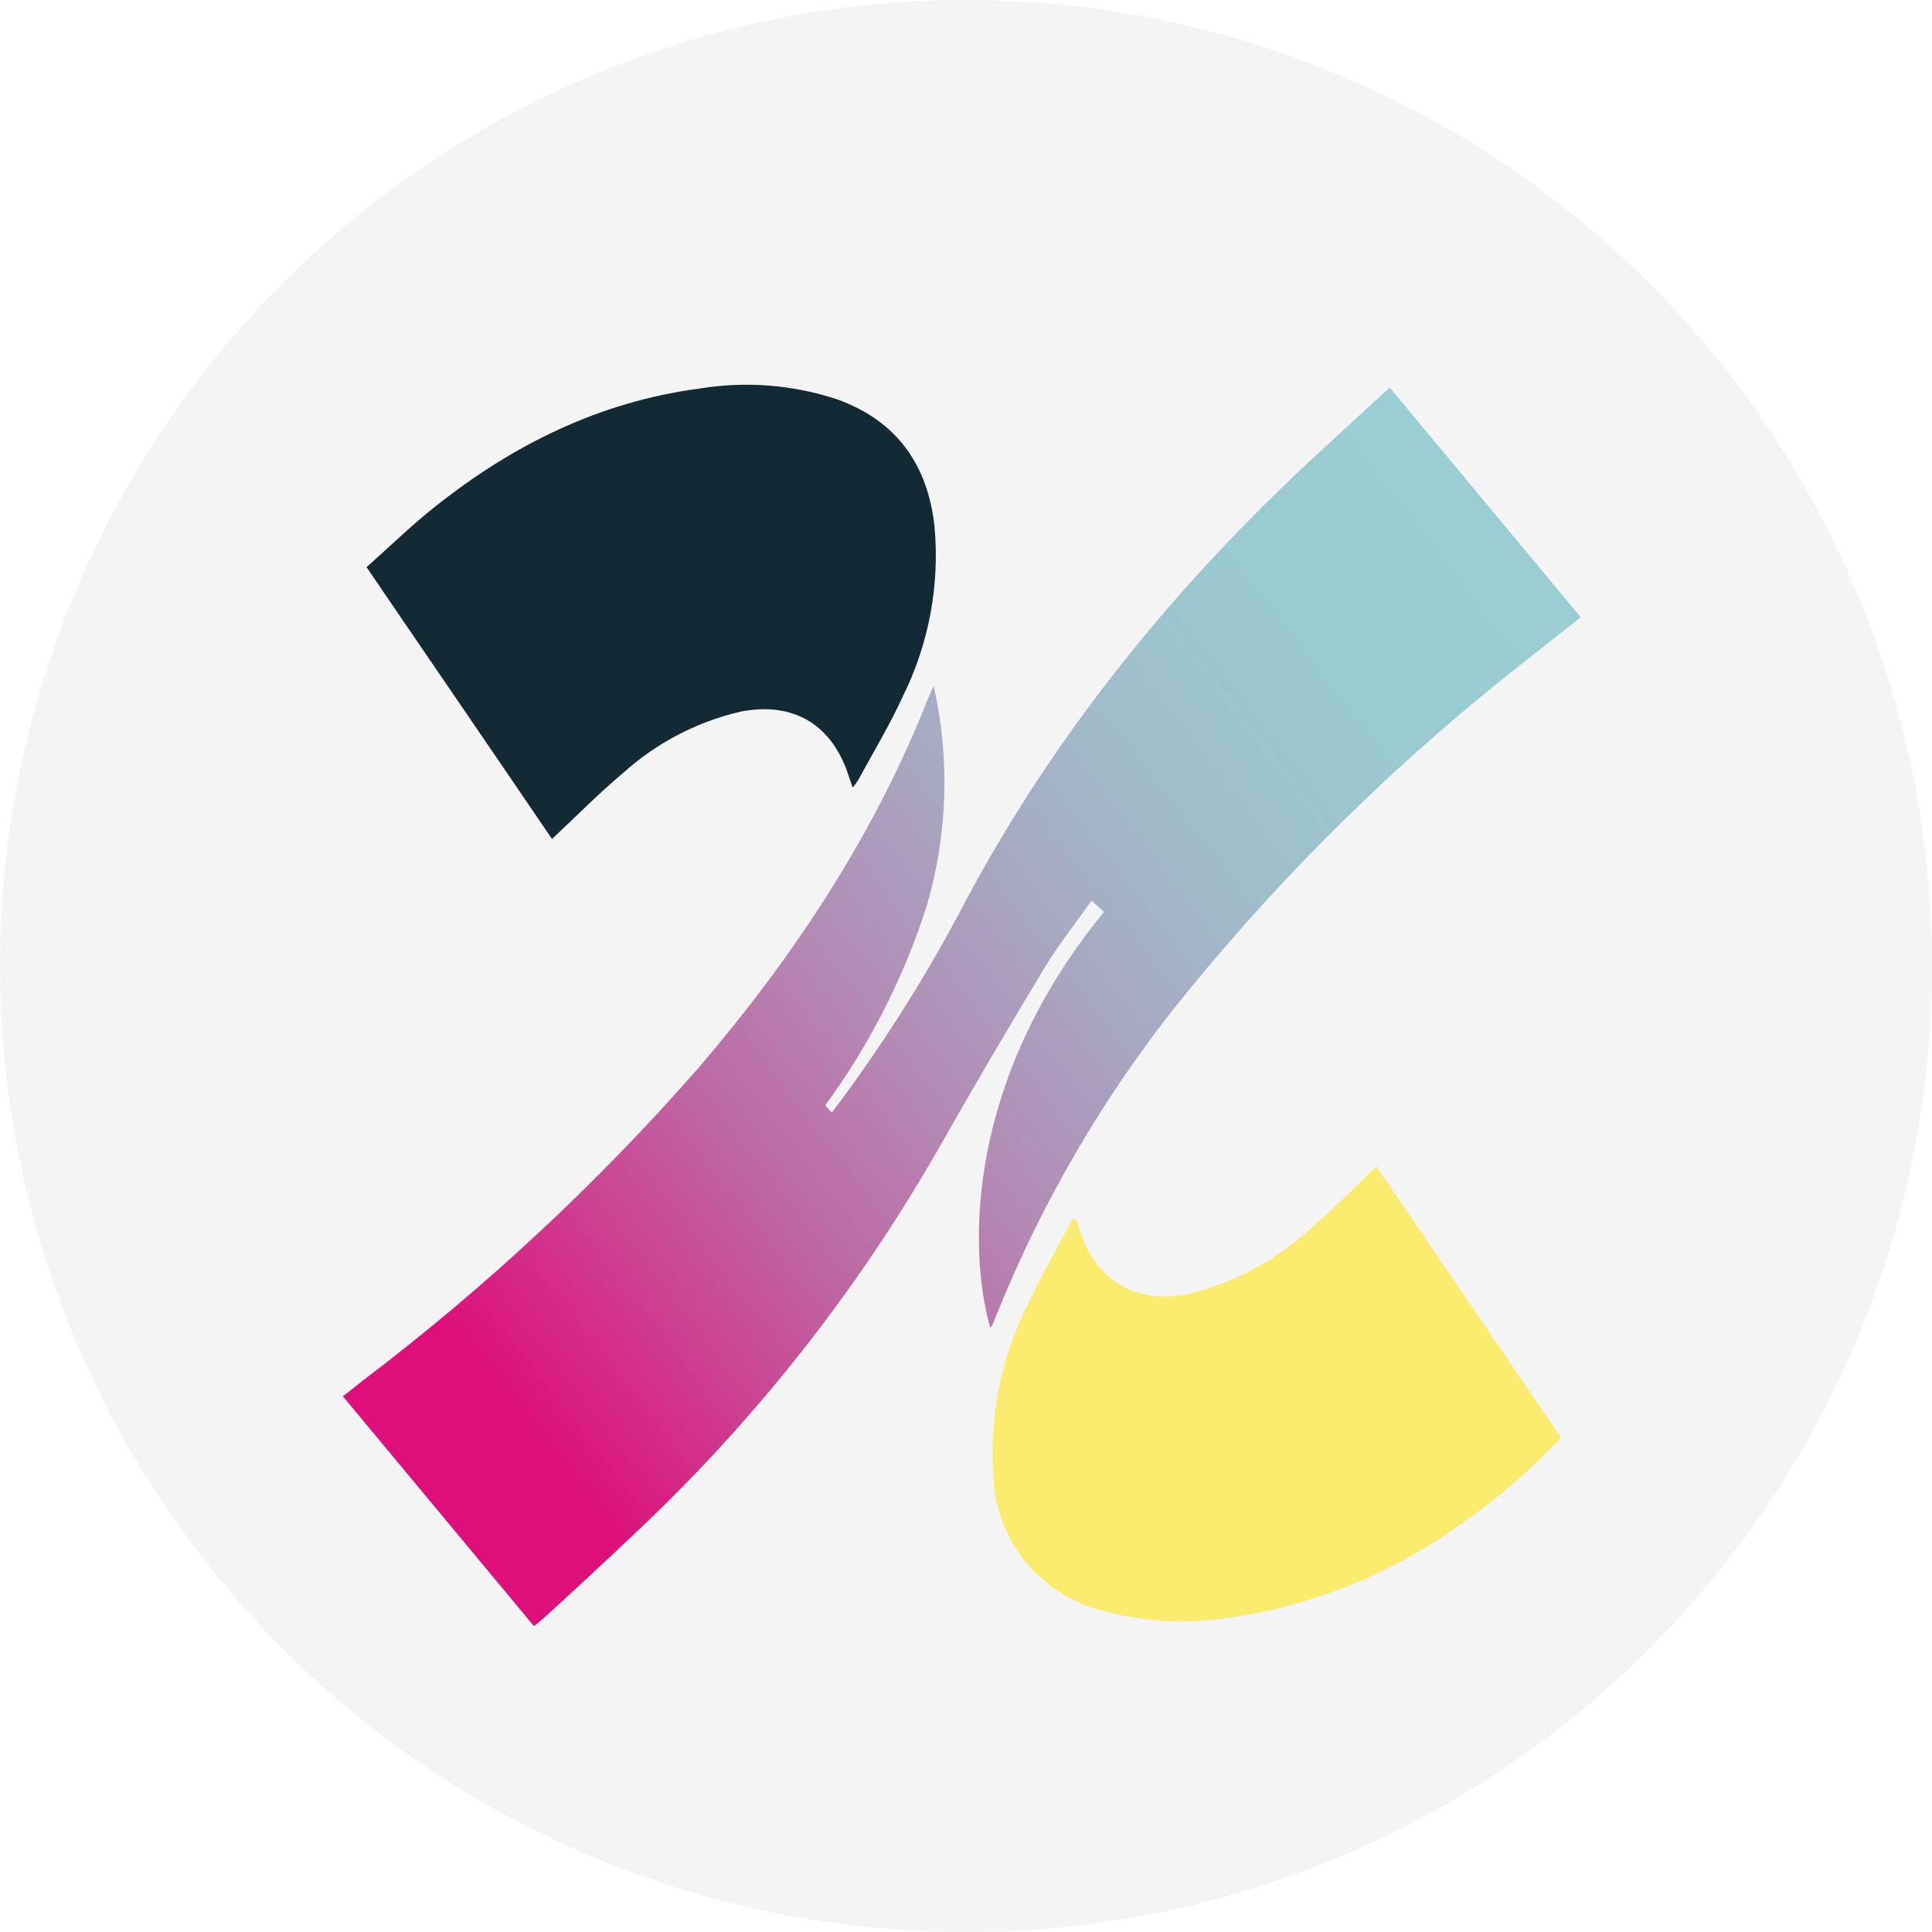 <svg width="231" height="231" viewBox="0 0 231 231" fill="none" xmlns="http://www.w3.org/2000/svg">
<circle cx="115.5" cy="115.5" r="115.5" fill="#F4F4F4"/>
<g filter="url(#filter0_d_2123_5385)">
<path d="M111.638 78.009C113.592 86.689 113.311 95.722 110.822 104.263C108.09 112.835 103.985 120.907 98.668 128.163C99.117 128.613 98.899 128.476 99.457 129.021L100.818 127.211C106.277 119.787 111.16 111.957 115.422 103.787C126.31 83.371 140.805 65.678 157.778 50.039L166.162 42.336L189 69.802C186.605 71.694 184.291 73.504 182.004 75.328C167.322 86.84 153.953 99.935 142.139 114.376C132.465 126.18 124.662 139.4 119.001 153.574C118.865 153.887 118.743 154.2 118.593 154.513C118.593 154.595 118.457 154.649 118.389 154.717C115.667 145.095 115.667 124.924 131.999 105.039L130.516 103.678C128.461 106.591 126.433 109.122 124.731 111.981C120.458 119.049 116.284 126.172 112.21 133.349C102.355 150.573 89.967 166.219 75.462 179.761C72.073 182.986 68.656 186.144 65.199 189.288C64.805 189.655 64.396 189.982 63.838 190.418L41 162.952L43.327 161.114C57.954 150.037 71.415 137.5 83.505 123.699C95.02 110.238 104.656 95.662 111.121 79.111C111.271 78.785 111.475 78.376 111.638 78.009Z" fill="url(#paint0_linear_2123_5385)"/>
<path d="M101.958 90.162L101.482 88.801C99.508 82.622 94.854 79.832 88.498 81.098C83.255 82.327 78.412 84.871 74.424 88.488C71.539 90.911 68.885 93.62 65.999 96.314C58.718 85.589 51.355 74.878 43.828 63.813C46.55 61.39 49.15 58.858 51.994 56.599C61.318 49.181 71.689 44.037 83.625 42.458C89.114 41.556 94.74 41.99 100.026 43.724C107.171 46.269 110.914 51.522 111.731 58.913C112.38 65.905 111.075 72.94 107.961 79.233C106.395 82.677 104.422 85.916 102.625 89.237C102.429 89.564 102.206 89.873 101.958 90.162Z" fill="#132A35"/>
<path d="M186.647 167.881C183.014 171.79 178.961 175.286 174.561 178.307C166.425 184.16 157 187.969 147.082 189.413C141.868 190.253 136.533 189.932 131.457 188.474C127.959 187.526 124.85 185.496 122.574 182.676C120.298 179.855 118.972 176.387 118.786 172.767C118.236 165.52 119.686 158.26 122.978 151.78C124.57 148.364 126.476 145.097 128.245 141.763L128.667 141.844C128.83 142.321 128.994 142.797 129.143 143.205C131.117 149.221 135.949 152.011 142.128 150.705C147.603 149.373 152.645 146.66 156.773 142.824C159.495 140.538 161.904 137.992 164.558 135.461L186.647 167.881Z" fill="#FAEC6E"/>
</g>
<defs>
<filter id="filter0_d_2123_5385" x="37" y="42" width="156" height="156.418" filterUnits="userSpaceOnUse" color-interpolation-filters="sRGB">
<feFlood flood-opacity="0" result="BackgroundImageFix"/>
<feColorMatrix in="SourceAlpha" type="matrix" values="0 0 0 0 0 0 0 0 0 0 0 0 0 0 0 0 0 0 127 0" result="hardAlpha"/>
<feOffset dy="4"/>
<feGaussianBlur stdDeviation="2"/>
<feComposite in2="hardAlpha" operator="out"/>
<feColorMatrix type="matrix" values="0 0 0 0 0 0 0 0 0 0 0 0 0 0 0 0 0 0 0.65 0"/>
<feBlend mode="normal" in2="BackgroundImageFix" result="effect1_dropShadow_2123_5385"/>
<feBlend mode="normal" in="SourceGraphic" in2="effect1_dropShadow_2123_5385" result="shape"/>
</filter>
<linearGradient id="paint0_linear_2123_5385" x1="57.904" y1="160.543" x2="179.037" y2="66.767" gradientUnits="userSpaceOnUse">
<stop stop-color="#DE0F79"/>
<stop offset="0.13" stop-color="#CE3C8E"/>
<stop offset="0.27" stop-color="#BE68A3"/>
<stop offset="0.42" stop-color="#B18DB4"/>
<stop offset="0.57" stop-color="#A7A9C1"/>
<stop offset="0.71" stop-color="#A0BECA"/>
<stop offset="0.86" stop-color="#9BCAD0"/>
<stop offset="1" stop-color="#9ACED2"/>
</linearGradient>
</defs>
</svg>
